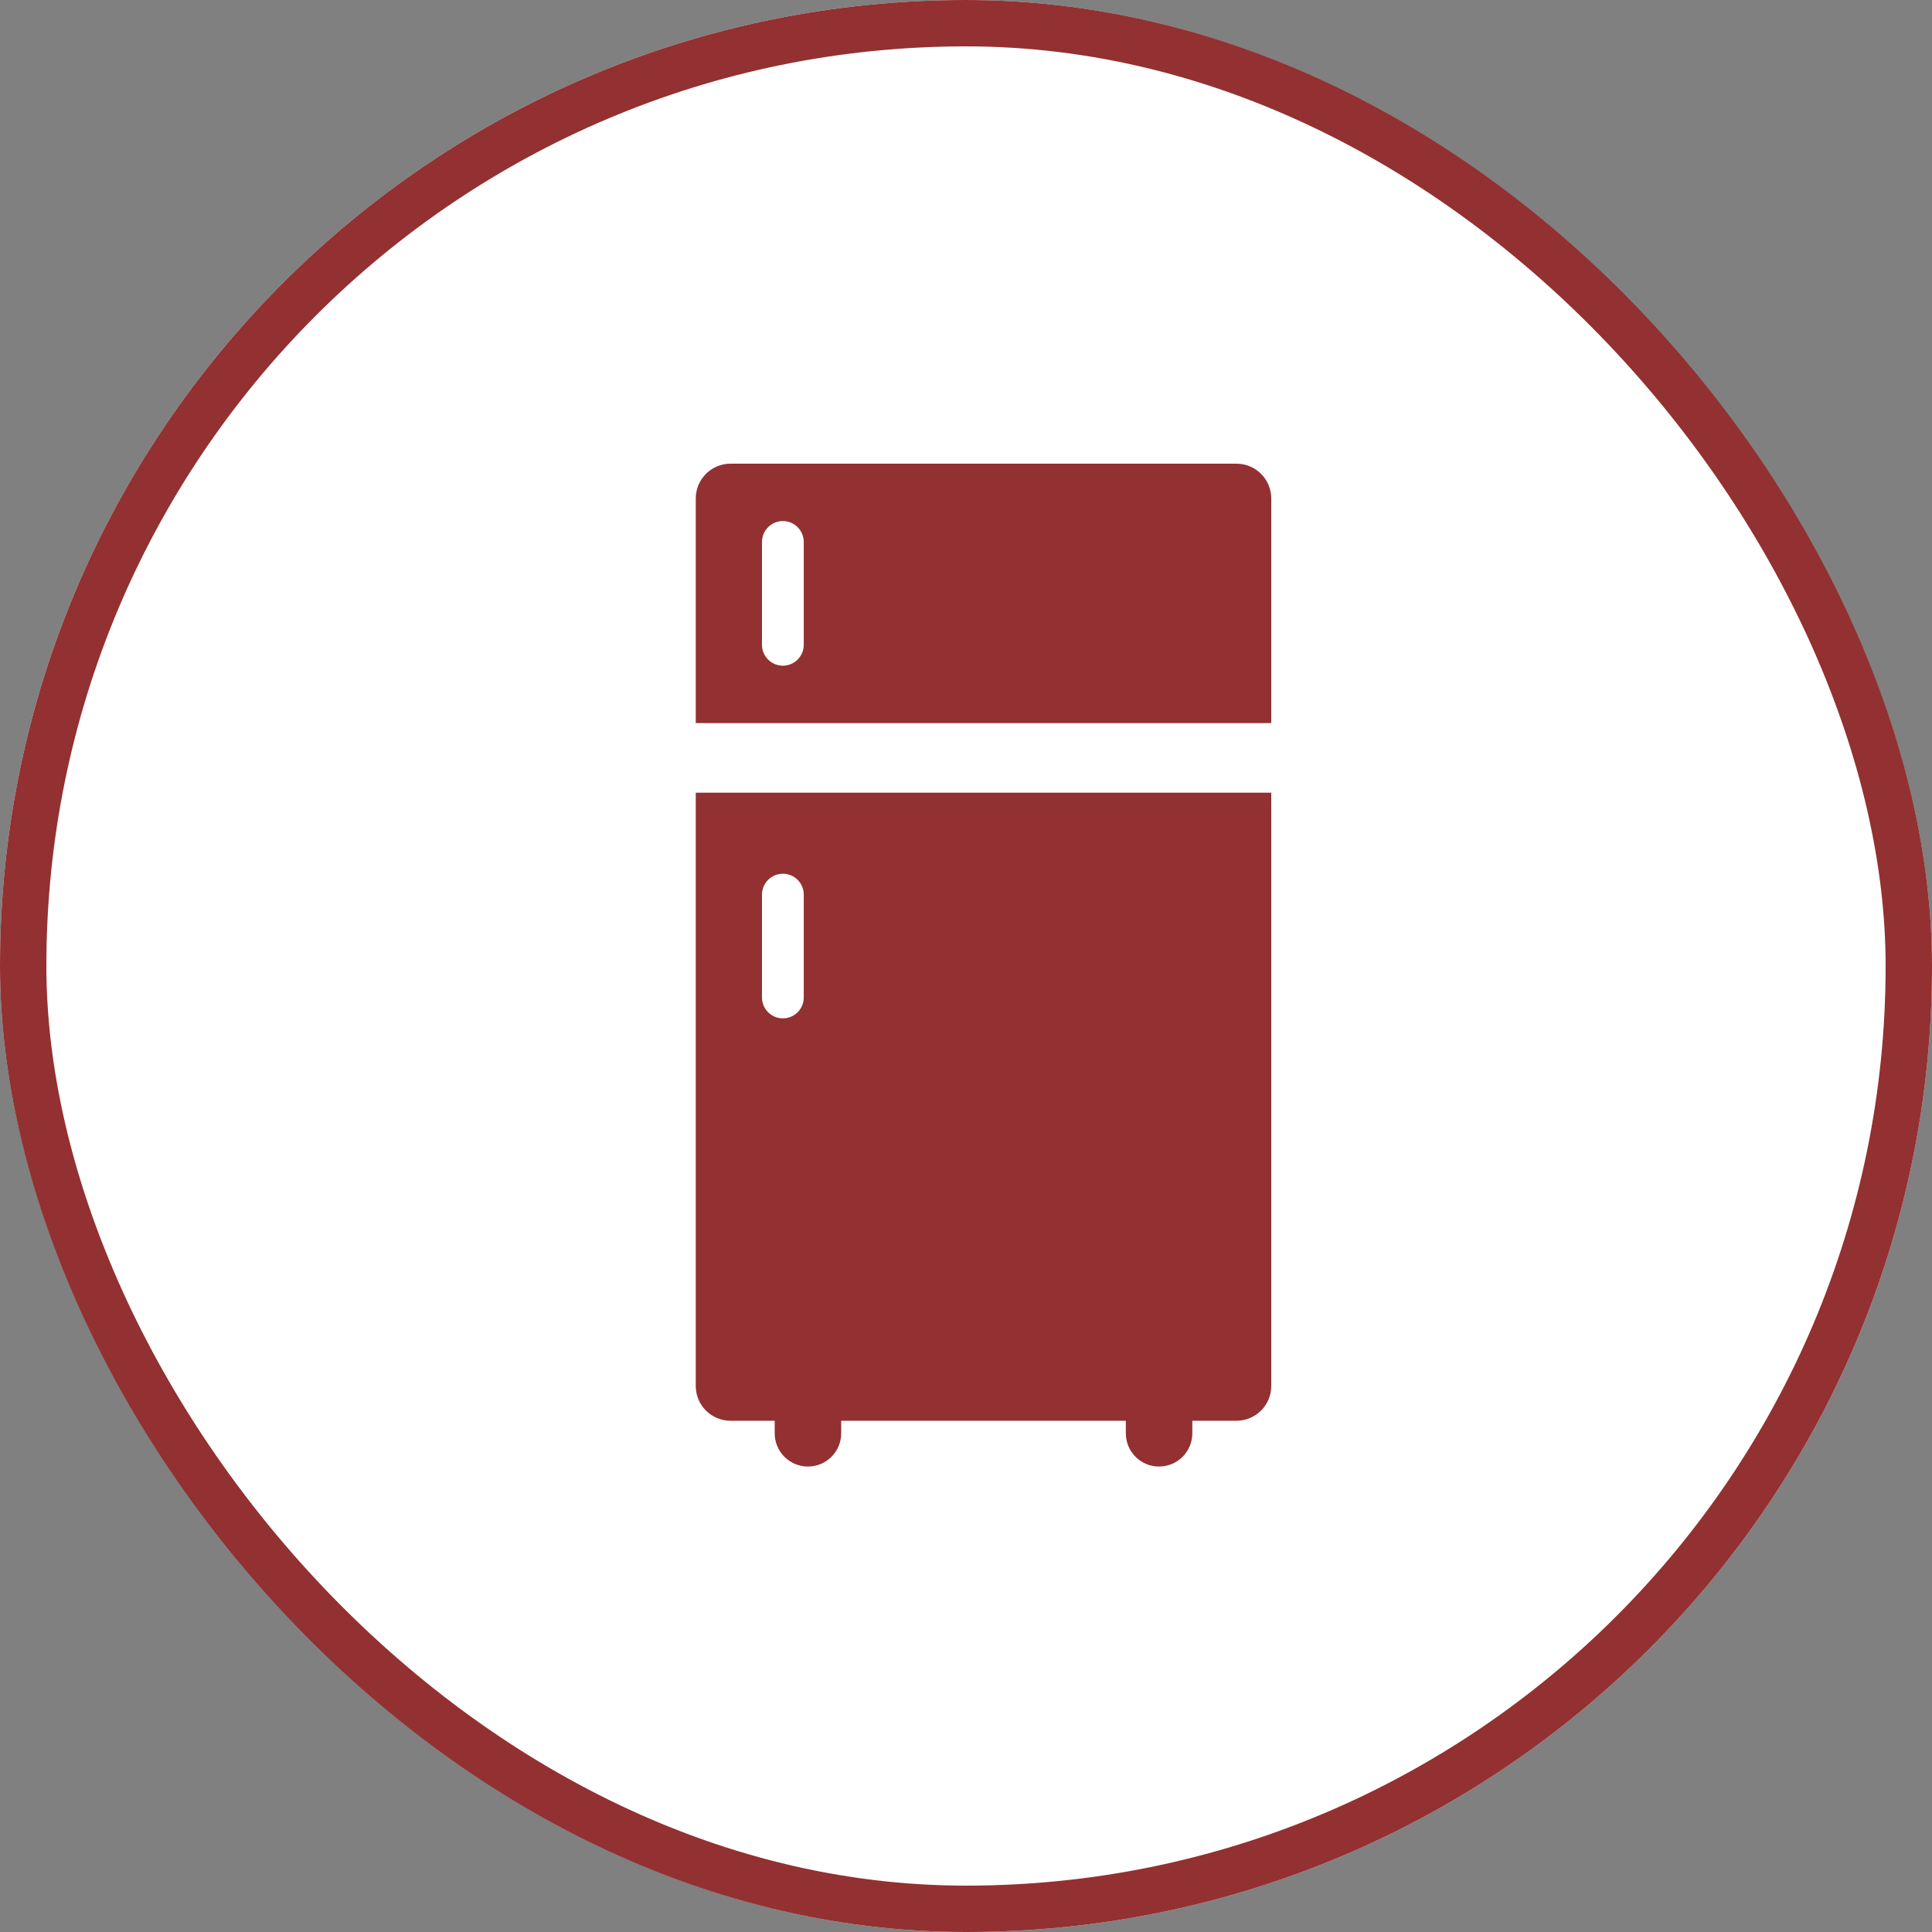 <?xml version="1.0" encoding="UTF-8" standalone="no"?>
<svg width="50px" height="50px" viewBox="0 0 50 50" version="1.1" xmlns="http://www.w3.org/2000/svg" xmlns:xlink="http://www.w3.org/1999/xlink">
    <rect x="0" y="0" width="50" height="50" fill="#808080" stroke="none"/>
    <!-- Generator: Sketch 44.1 (41455) - http://www.bohemiancoding.com/sketch -->
    <title>icon-amenity-refrigerator</title>
    <desc>Created with Sketch.</desc>
    <defs>
        <rect id="path-1" x="0" y="0" width="50" height="50" rx="25"></rect>
    </defs>
    <g id="Icons" stroke="none" stroke-width="1" fill="none" fill-rule="evenodd">
        <g id="icon-amenity-refrigerator">
            <g id="Rectangle">
                <use fill="#FFFFFF" fill-rule="evenodd" xlink:href="#path-1"></use>
                <rect stroke="#933031" stroke-width="1.2" x="0.6" y="0.6" width="48.8" height="48.8" rx="24.4"></rect>
            </g>
            <g id="refrigerator" stroke-width="1" fill-rule="evenodd" transform="translate(18, 12)" fill="#933031">
                <path d="M13.999,0 L0.906,0 C0.409,0 0.006,0.403 0.006,0.901 L0.006,6.713 L14.9,6.713 L14.9,0.901 C14.9,0.403 14.497,0 13.999,0 Z M2.801,4.688 C2.801,4.986 2.559,5.228 2.261,5.228 C1.962,5.228 1.72,4.986 1.72,4.688 L1.72,2.026 C1.72,1.727 1.962,1.485 2.261,1.485 C2.559,1.485 2.801,1.727 2.801,2.026 L2.801,4.688 Z" id="Shape" fill-rule="nonzero"></path>
                <path d="M0.006,23.868 C0.006,24.366 0.409,24.769 0.906,24.769 L2.049,24.769 L2.049,25.093 C2.049,25.569 2.434,25.954 2.909,25.954 C3.385,25.954 3.77,25.569 3.77,25.093 L3.77,24.769 L11.136,24.769 L11.136,25.093 C11.136,25.569 11.521,25.954 11.996,25.954 C12.472,25.954 12.857,25.569 12.857,25.093 L12.857,24.769 L13.999,24.769 C14.497,24.769 14.9,24.366 14.9,23.868 L14.9,8.515 L0.006,8.515 L0.006,23.868 Z M1.72,11.153 C1.72,10.854 1.962,10.612 2.261,10.612 C2.559,10.612 2.801,10.854 2.801,11.153 L2.801,13.815 C2.801,14.113 2.559,14.355 2.261,14.355 C1.962,14.355 1.72,14.113 1.72,13.815 L1.72,11.153 Z" id="Shape" fill-rule="nonzero"></path>
            </g>
        </g>
    </g>
</svg>